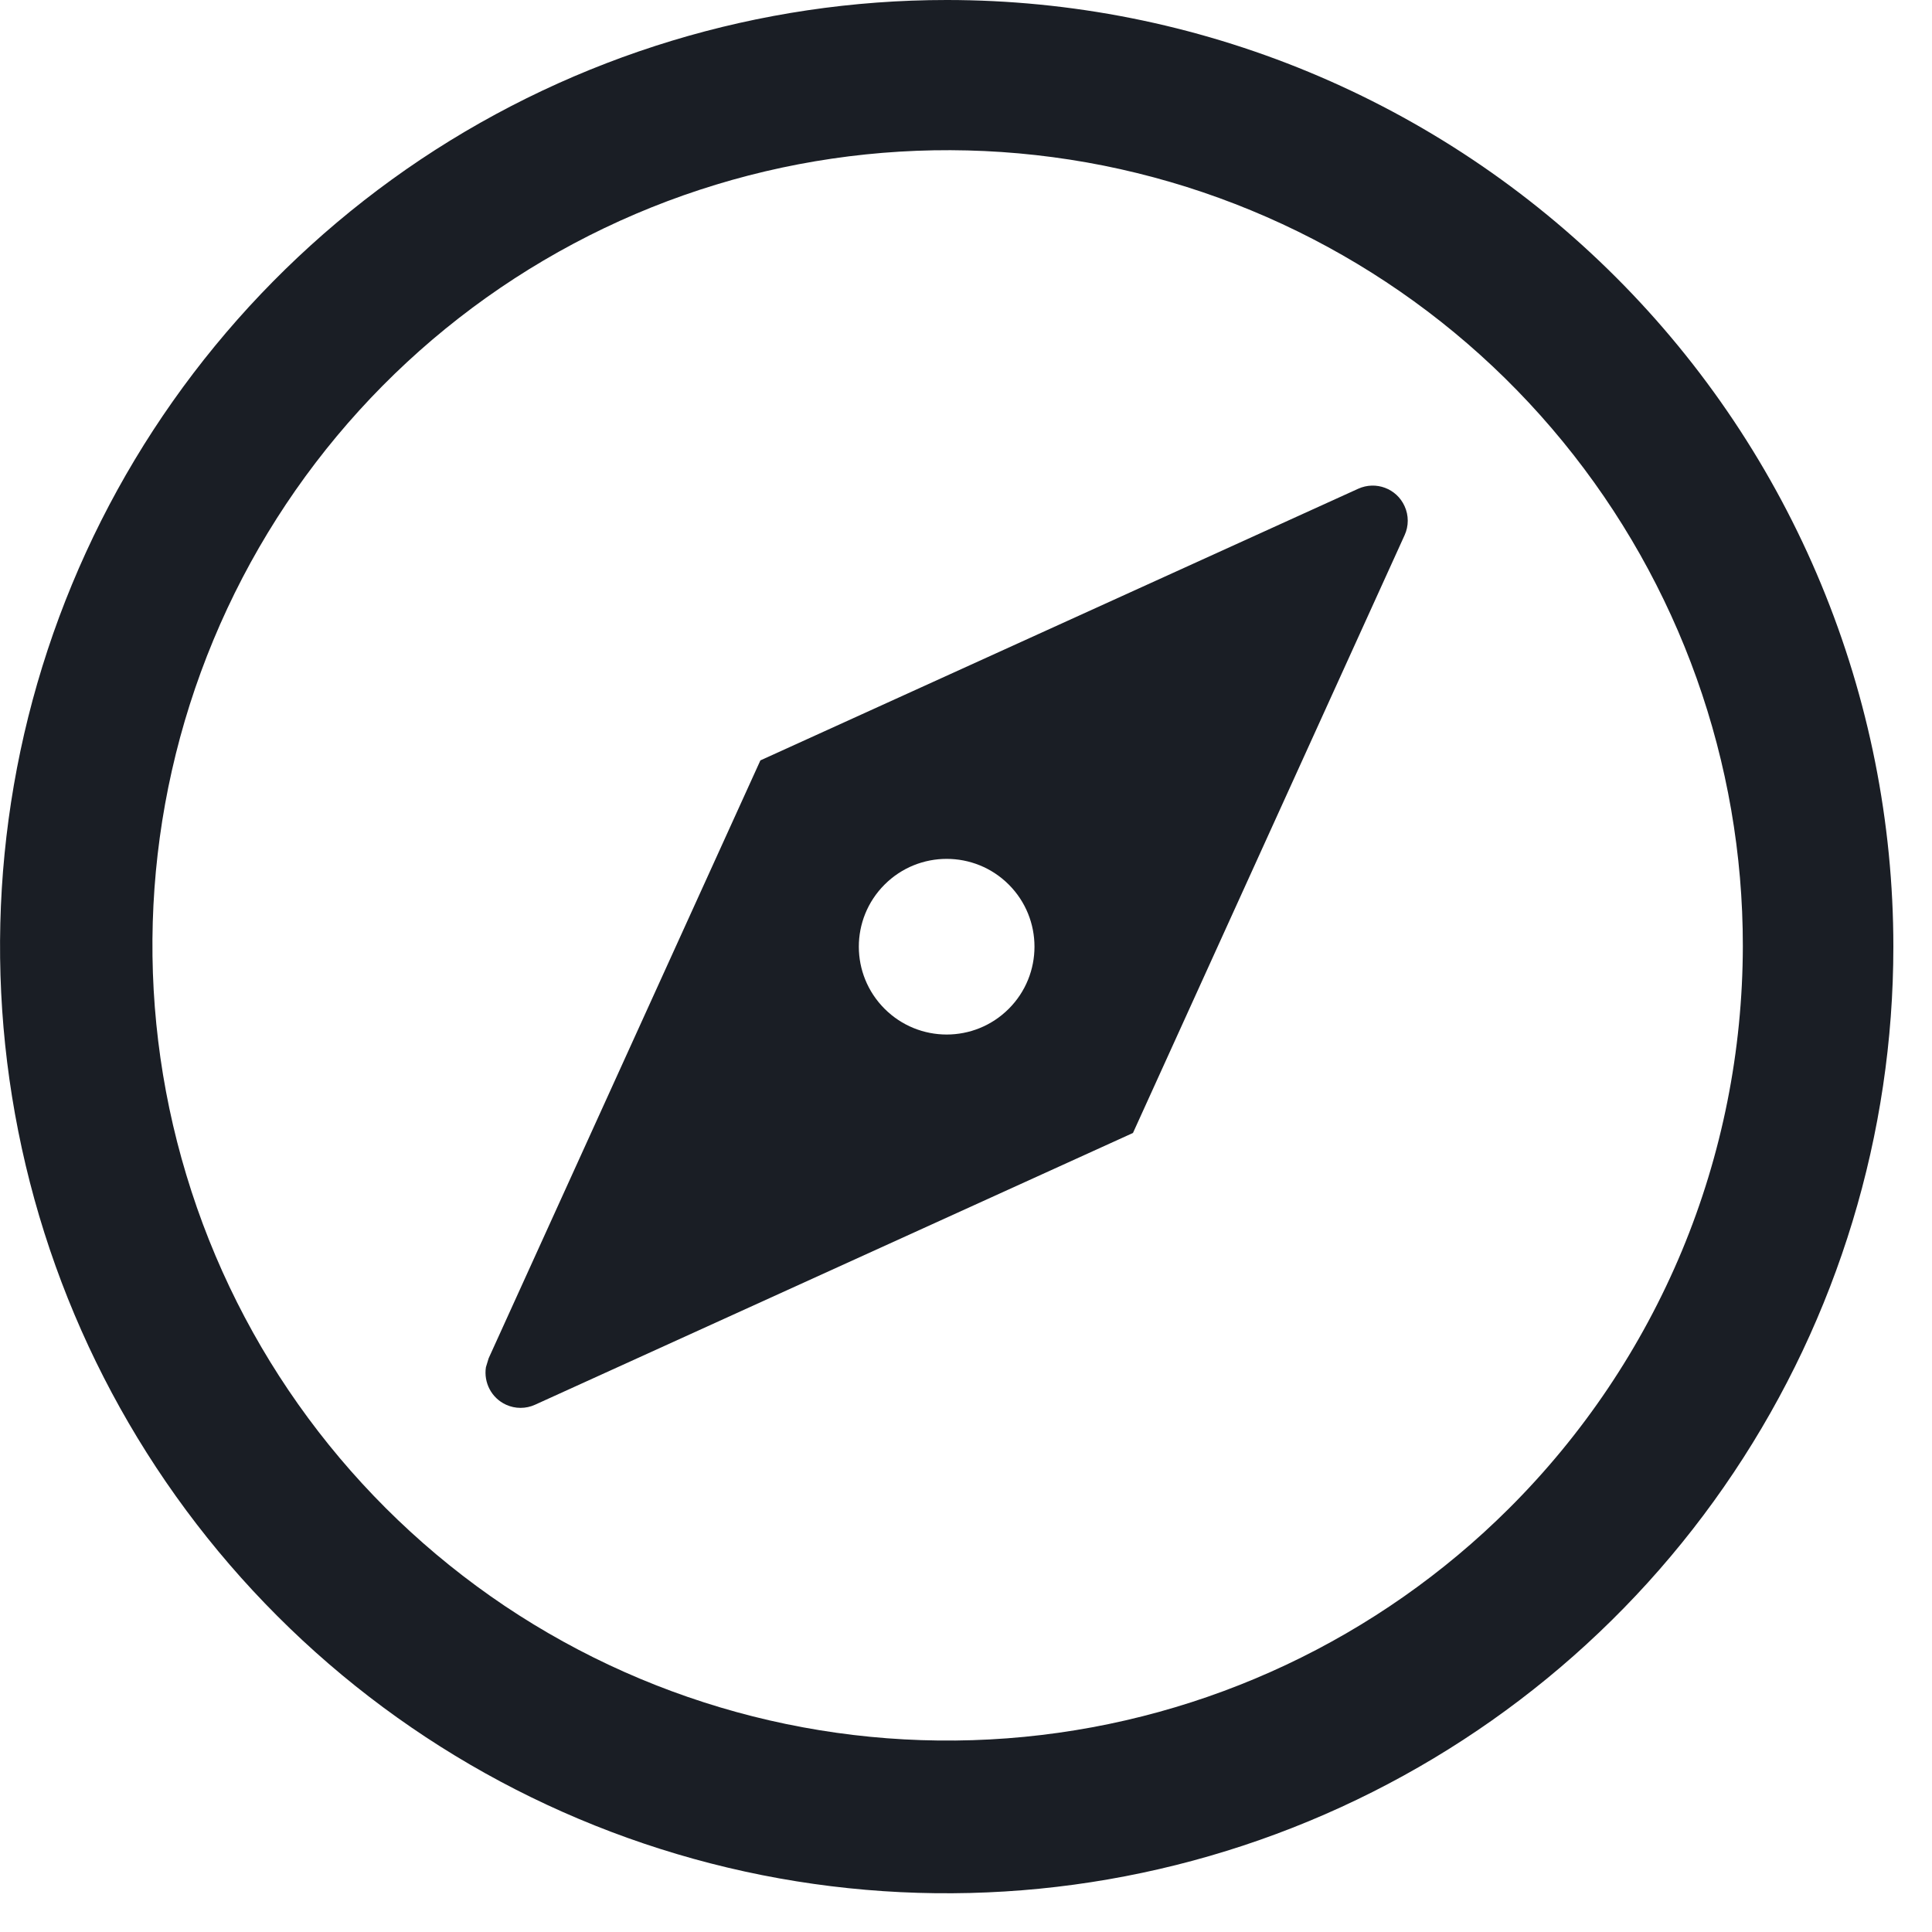 <?xml version="1.0" encoding="UTF-8"?>
<svg width="11px" height="11px" viewBox="0 0 11 11" version="1.1" xmlns="http://www.w3.org/2000/svg" xmlns:xlink="http://www.w3.org/1999/xlink">
    <title>menu-guide-black</title>
    <g id="页面-1" stroke="none" stroke-width="1" fill="none" fill-rule="evenodd">
        <g id="画板" transform="translate(-43, -39)" fill="#1A1E25">
            <g id="menu-guide-black" transform="translate(43, 39)">
                <path d="M5.39,0 C4.324,0 3.282,0.316 2.395,0.908 C1.509,1.501 0.818,2.342 0.41,3.327 C0.002,4.312 -0.104,5.396 0.104,6.441 C0.312,7.487 0.825,8.447 1.579,9.201 C2.332,9.955 3.293,10.468 4.338,10.676 C5.384,10.884 6.468,10.777 7.452,10.369 C8.437,9.961 9.279,9.271 9.871,8.384 C10.463,7.498 10.78,6.456 10.78,5.39 C10.78,4.682 10.64,3.981 10.369,3.327 C10.098,2.673 9.701,2.079 9.201,1.579 C8.7,1.078 8.106,0.681 7.452,0.41 C6.798,0.139 6.098,0 5.39,0 Z M8.59,8.59 C7.848,9.329 6.873,9.788 5.831,9.889 C4.788,9.99 3.743,9.726 2.873,9.143 C2.004,8.559 1.363,7.693 1.061,6.69 C0.758,5.687 0.813,4.611 1.215,3.644 C1.617,2.677 2.342,1.879 3.266,1.387 C4.191,0.894 5.257,0.738 6.284,0.943 C7.311,1.149 8.235,1.704 8.898,2.514 C9.562,3.325 9.924,4.34 9.923,5.387 C9.922,5.982 9.805,6.572 9.576,7.122 C9.347,7.671 9.012,8.17 8.59,8.59 Z" id="形状" fill-rule="nonzero"></path>
                <path d="M5.46,1.773 C5.514,1.793 5.557,1.836 5.577,1.89 L6.89,5.39 L5.577,8.891 C5.557,8.945 5.514,8.988 5.46,9.008 C5.374,9.04 5.28,9.009 5.228,8.938 L5.203,8.891 L3.89,5.39 L5.203,1.89 C5.242,1.786 5.357,1.734 5.46,1.773 Z M5.39,4.89 C5.114,4.89 4.89,5.114 4.89,5.39 C4.89,5.667 5.114,5.89 5.39,5.89 C5.666,5.89 5.89,5.667 5.89,5.39 C5.89,5.114 5.666,4.89 5.39,4.89 Z" id="形状结合" transform="translate(5.39, 5.39) rotate(-315) translate(-5.39, -5.39) "></path>
            </g>
        </g>
    </g>
</svg>